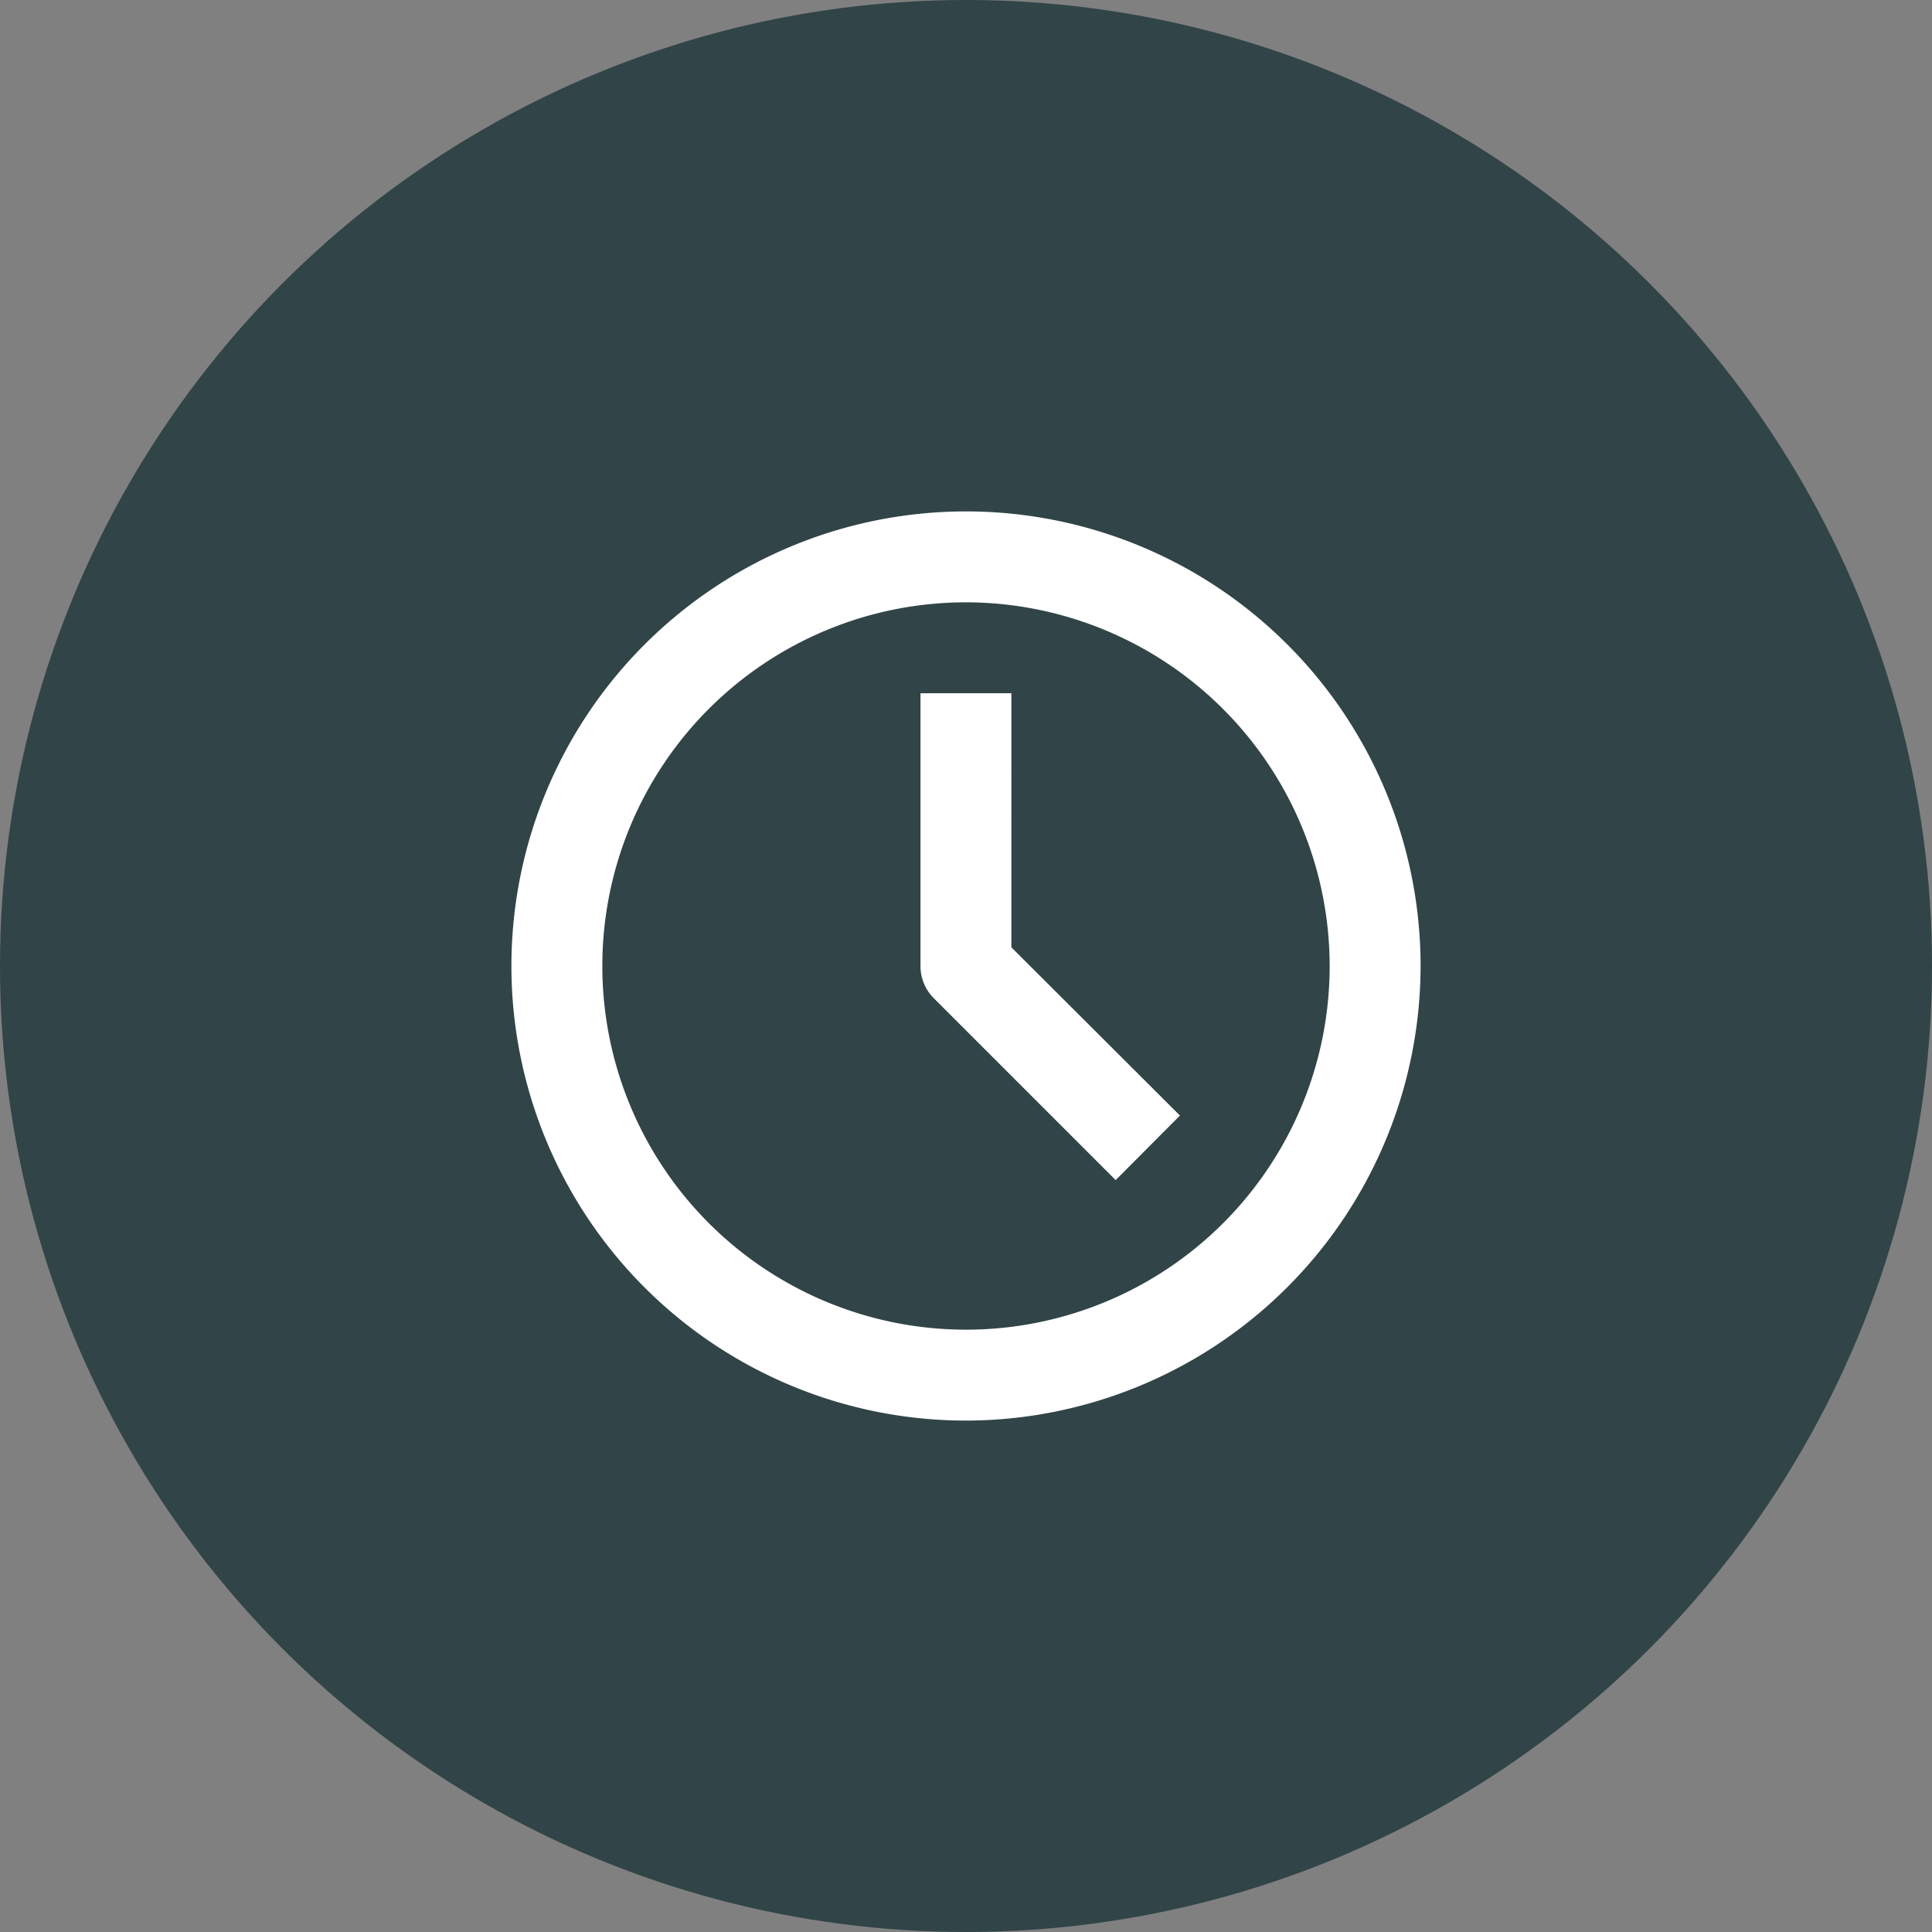 <svg xmlns="http://www.w3.org/2000/svg" width="34" height="34" viewBox="0 0 34 34">
  <rect x="0" y="0" width="34" height="34" fill="#808080" stroke="none"/>
  <g id="watch-icn" transform="translate(-29 -910)">
    <circle id="Ellipse_12" data-name="Ellipse 12" cx="17" cy="17" r="17" transform="translate(29 910)" fill="#314448"/>
    <path id="Path_551" data-name="Path 551" d="M969,4612a8,8,0,1,1,8-8A8.011,8.011,0,0,1,969,4612Zm0-14.4a6.4,6.4,0,1,0,6.4,6.4A6.408,6.408,0,0,0,969,4597.6Zm-.566,6.968,3.2,3.2,1.131-1.136-2.966-2.96V4599.2h-1.6v4.8A.8.8,0,0,0,968.434,4604.568Z" transform="translate(-923 -3677)" fill="#fff" fill-rule="evenodd"/>
  </g>
</svg>

